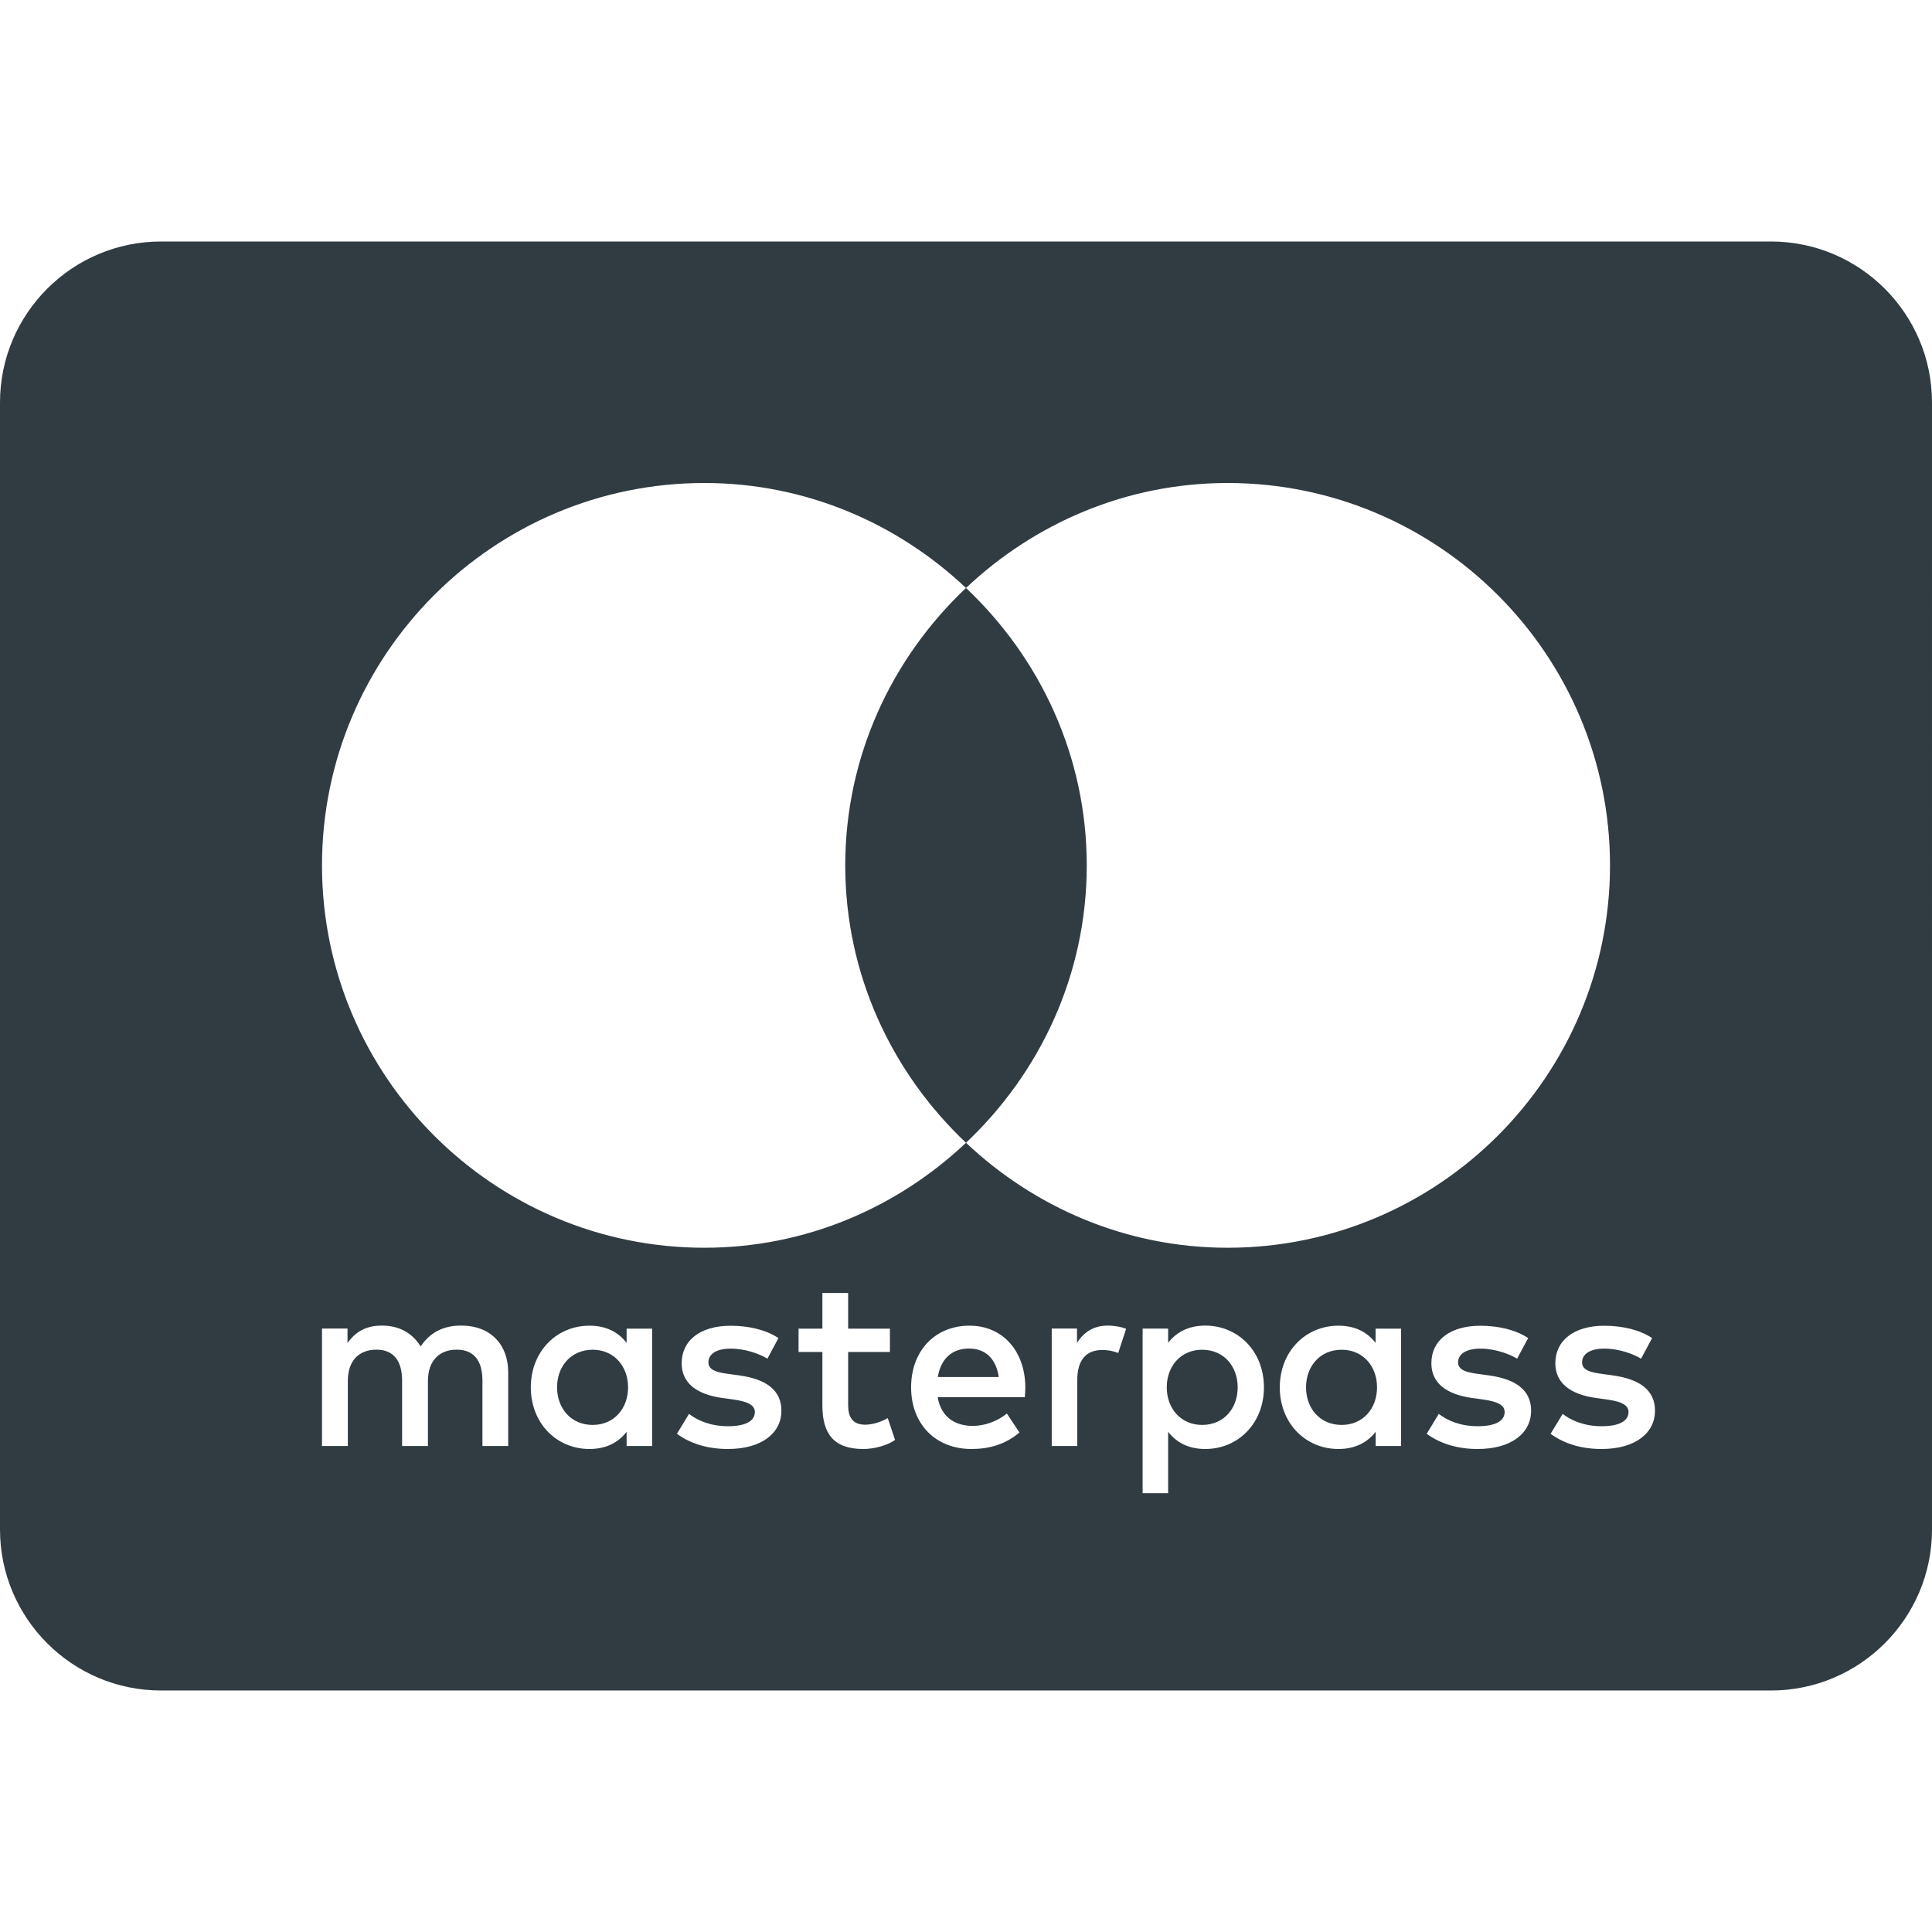 <?xml version="1.0" ?><svg enable-background="new 0 0 24 24" id="Layer_1" version="1.1" viewBox="0 0 24 24" xml:space="preserve" xmlns="http://www.w3.org/2000/svg" xmlns:xlink="http://www.w3.org/1999/xlink"><g><path d="M10.5,10.75c0,1.359,0.582,2.579,1.5,3.446c0.918-0.867,1.5-2.086,1.5-3.446   S12.918,8.171,12,7.304C11.082,8.171,10.5,9.391,10.5,10.75z" fill="#303C42"/><g><path d="M14.933,16.767c-0.262,0-0.439,0.201-0.439,0.467    c0,0.265,0.177,0.467,0.439,0.467c0.275,0,0.442-0.211,0.442-0.467    C15.375,16.978,15.207,16.767,14.933,16.767z" fill="#303C42"/><path d="M16.667,16.767c-0.275,0-0.443,0.211-0.443,0.467    c0,0.256,0.168,0.467,0.443,0.467c0.262,0,0.439-0.201,0.439-0.467    C17.106,16.969,16.929,16.767,16.667,16.767z" fill="#303C42"/><path d="M12.038,16.752c-0.226,0-0.354,0.143-0.388,0.354h0.757    C12.374,16.88,12.243,16.752,12.038,16.752z" fill="#303C42"/><path d="M7.363,16.767c-0.275,0-0.443,0.211-0.443,0.467    c0,0.256,0.168,0.467,0.443,0.467c0.262,0,0.439-0.201,0.439-0.467    C7.802,16.969,7.625,16.767,7.363,16.767z" fill="#303C42"/><path d="M22,3H2C0.897,3,0,3.897,0,5v14c0,1.103,0.897,2,2,2h20c1.103,0,2-0.897,2-2V5    C24,3.897,23.103,3,22,3z M8.75,6c1.26,0,2.399,0.501,3.25,1.304    C12.851,6.501,13.99,6,15.25,6C17.869,6,20,8.131,20,10.75s-2.131,4.75-4.75,4.75    c-1.26,0-2.399-0.501-3.25-1.304C11.149,14.999,10.01,15.5,8.75,15.5    C6.131,15.5,4,13.369,4,10.75S6.131,6,8.75,6z M6.313,17.963H5.993v-0.812    c0-0.247-0.104-0.385-0.32-0.385c-0.211,0-0.357,0.134-0.357,0.388v0.809H4.995    v-0.812c0-0.247-0.107-0.385-0.317-0.385c-0.217,0-0.357,0.134-0.357,0.388    v0.809H4v-1.459h0.317v0.18c0.119-0.171,0.272-0.217,0.427-0.217    c0.223,0,0.381,0.098,0.482,0.259c0.134-0.204,0.327-0.262,0.513-0.259    c0.354,0.003,0.574,0.235,0.574,0.58V17.963z M8.102,17.963H7.784v-0.177    C7.683,17.918,7.531,18,7.323,18c-0.409,0-0.729-0.32-0.729-0.766    c0-0.445,0.32-0.766,0.729-0.766c0.208,0,0.36,0.082,0.461,0.214v-0.177h0.317    V17.963z M9.041,18c-0.238,0-0.458-0.061-0.632-0.189l0.15-0.247    c0.107,0.082,0.266,0.153,0.485,0.153c0.217,0,0.333-0.064,0.333-0.177    c0-0.082-0.082-0.128-0.256-0.153l-0.15-0.021    c-0.327-0.046-0.503-0.192-0.503-0.43c0-0.29,0.238-0.467,0.607-0.467    c0.232,0,0.443,0.052,0.595,0.153l-0.137,0.256    c-0.089-0.055-0.269-0.125-0.455-0.125c-0.174,0-0.278,0.064-0.278,0.171    c0,0.098,0.11,0.125,0.247,0.143l0.15,0.021    c0.317,0.046,0.51,0.18,0.51,0.436C9.707,17.802,9.463,18,9.041,18z M10.723,18    c-0.375,0-0.507-0.201-0.507-0.54v-0.665H9.92v-0.29h0.296v-0.443h0.32v0.443    h0.519v0.29h-0.519v0.659c0,0.146,0.052,0.244,0.211,0.244    c0.082,0,0.186-0.027,0.281-0.082l0.091,0.272C11.019,17.957,10.86,18,10.723,18z     M12.731,17.356h-1.083c0.046,0.263,0.232,0.357,0.436,0.357    c0.146,0,0.302-0.055,0.424-0.153l0.156,0.235C12.487,17.945,12.285,18,12.066,18    c-0.436,0-0.748-0.302-0.748-0.766c0-0.455,0.299-0.766,0.726-0.766    c0.409,0,0.69,0.311,0.693,0.766C12.737,17.277,12.734,17.316,12.731,17.356z     M13.891,16.807c-0.067-0.027-0.134-0.037-0.198-0.037    c-0.208,0-0.311,0.134-0.311,0.375v0.818h-0.317v-1.459h0.314v0.177    c0.082-0.128,0.201-0.214,0.384-0.214c0.064,0,0.156,0.012,0.226,0.04    L13.891,16.807z M14.972,18c-0.208,0-0.36-0.082-0.461-0.214v0.763h-0.317v-2.045    h0.317v0.177c0.101-0.131,0.253-0.214,0.461-0.214    c0.409,0,0.729,0.32,0.729,0.766C15.702,17.68,15.381,18,14.972,18z M17.406,17.963    h-0.317v-0.177C16.987,17.918,16.835,18,16.627,18c-0.409,0-0.729-0.32-0.729-0.766    c0-0.445,0.32-0.766,0.729-0.766c0.208,0,0.36,0.082,0.461,0.214v-0.177h0.317    V17.963z M18.355,18c-0.238,0-0.458-0.061-0.632-0.189l0.15-0.247    c0.107,0.082,0.266,0.153,0.485,0.153c0.217,0,0.333-0.064,0.333-0.177    c0-0.082-0.082-0.128-0.256-0.153l-0.15-0.021    c-0.327-0.046-0.504-0.192-0.504-0.43c0-0.29,0.238-0.467,0.607-0.467    c0.232,0,0.443,0.052,0.595,0.153l-0.137,0.256    c-0.089-0.055-0.269-0.125-0.455-0.125c-0.174,0-0.278,0.064-0.278,0.171    c0,0.098,0.11,0.125,0.247,0.143l0.15,0.021    c0.317,0.046,0.51,0.18,0.51,0.436C19.02,17.802,18.776,18,18.355,18z     M19.894,18c-0.238,0-0.458-0.061-0.632-0.189l0.15-0.247    c0.107,0.082,0.266,0.153,0.485,0.153c0.217,0,0.333-0.064,0.333-0.177    c0-0.082-0.082-0.128-0.256-0.153l-0.15-0.021    c-0.326-0.046-0.503-0.192-0.503-0.43c0-0.29,0.238-0.467,0.607-0.467    c0.232,0,0.443,0.052,0.595,0.153l-0.137,0.256    c-0.089-0.055-0.269-0.125-0.455-0.125c-0.174,0-0.278,0.064-0.278,0.171    c0,0.098,0.11,0.125,0.247,0.143l0.149,0.021    c0.317,0.046,0.51,0.18,0.51,0.436C20.559,17.802,20.315,18,19.894,18z" fill="#303C42"/></g></g><g/><g/><g/><g/><g/><g/><g/><g/><g/><g/><g/><g/><g/><g/><g/></svg>